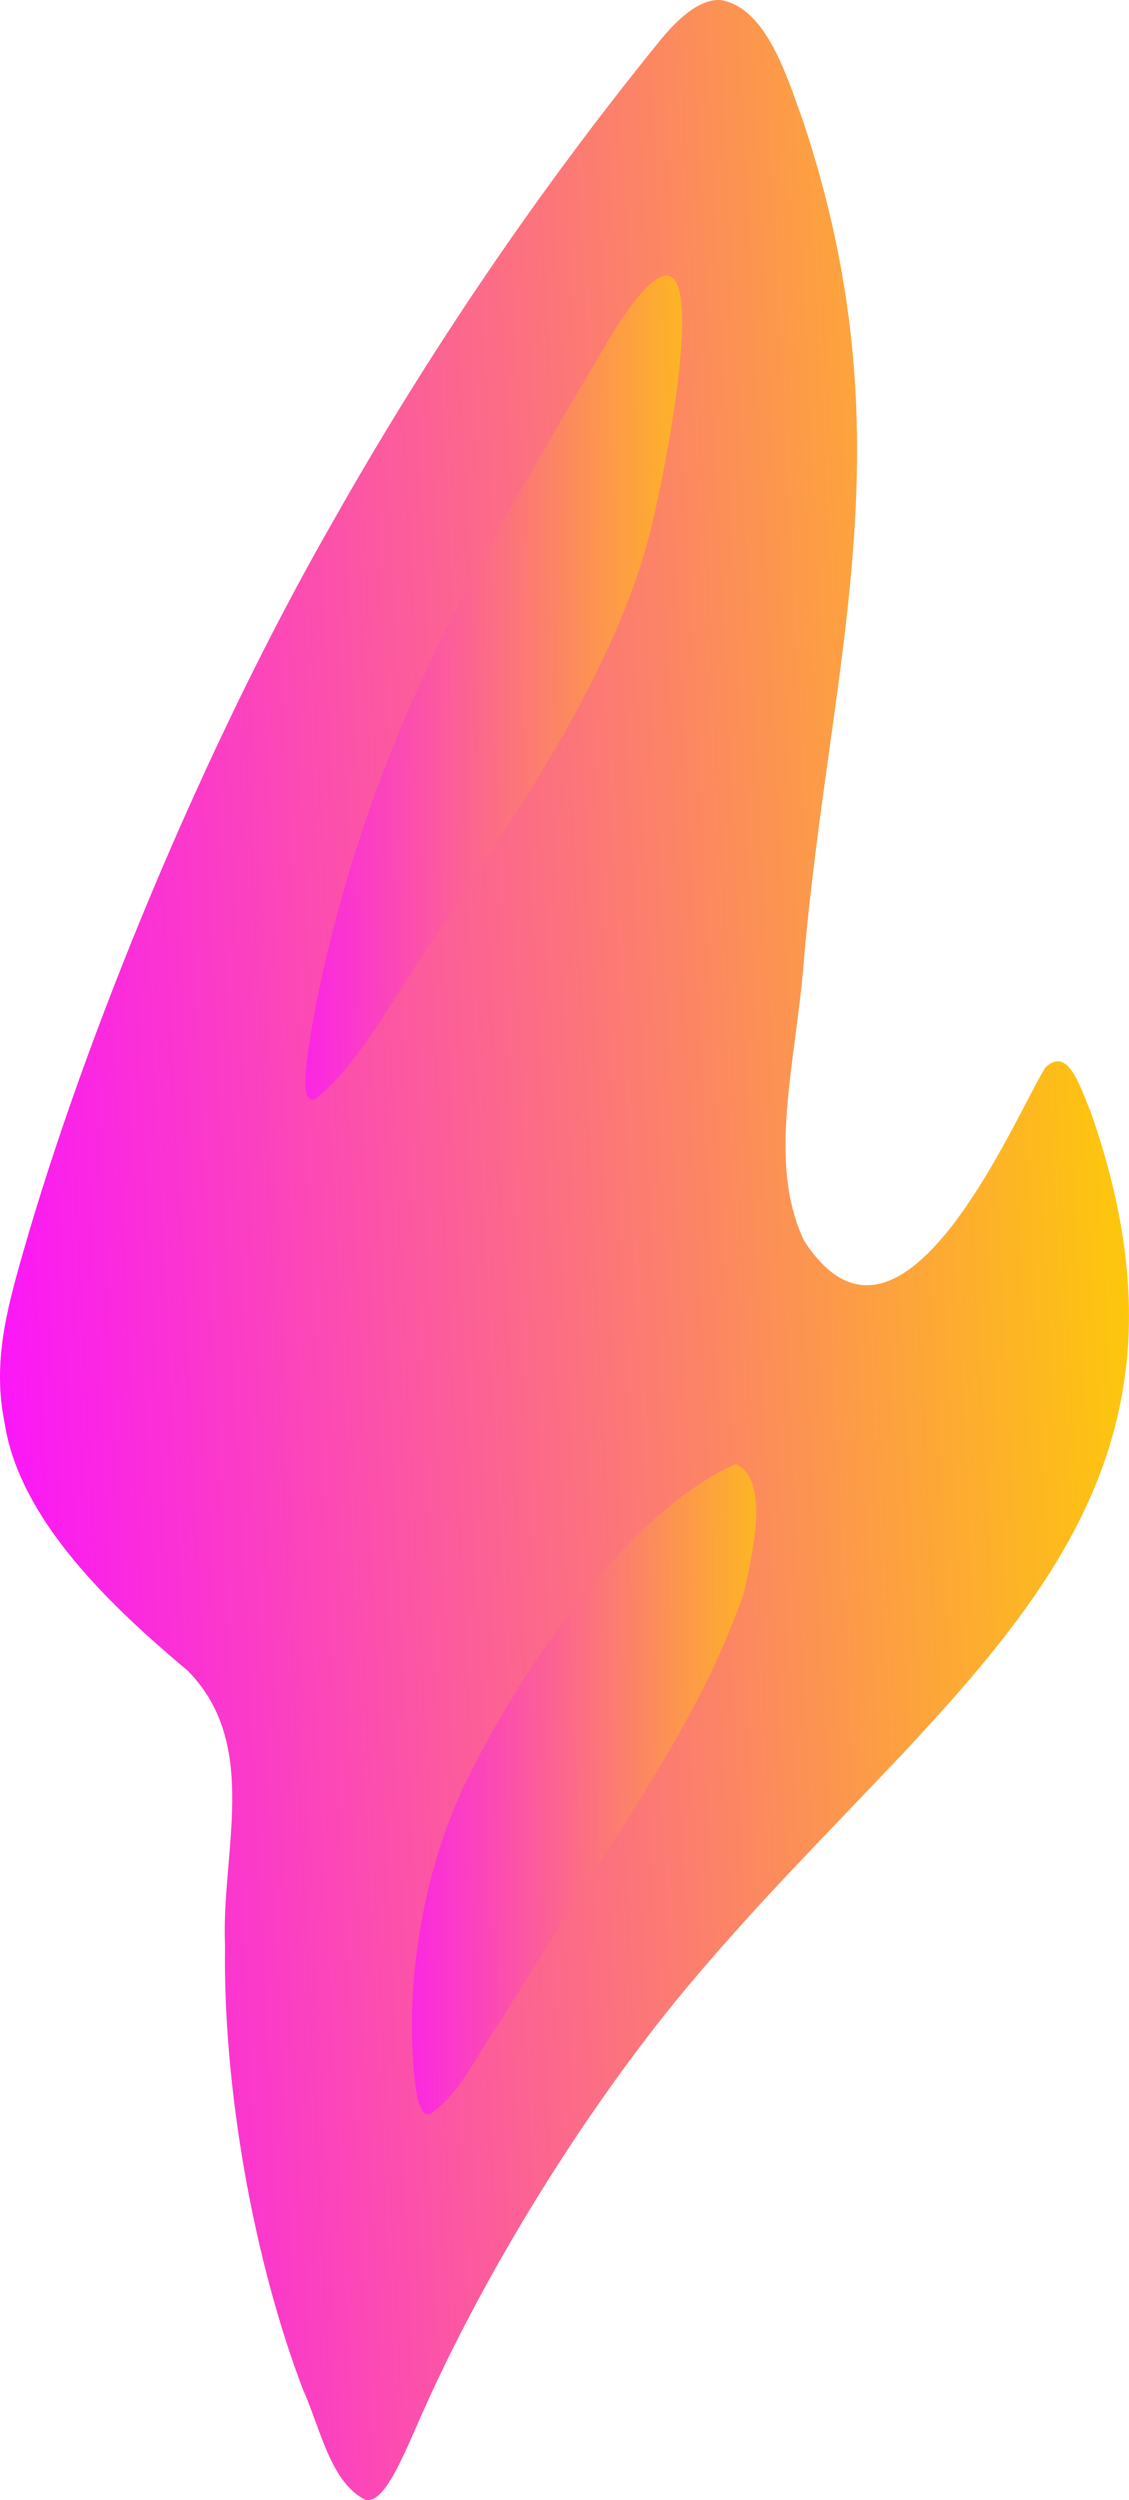 <?xml version="1.0" encoding="UTF-8"?>
<svg id="Layer_1" xmlns="http://www.w3.org/2000/svg" version="1.1" xmlns:xlink="http://www.w3.org/1999/xlink" viewBox="0 0 215.19 476.19">
  <!-- Generator: Adobe Illustrator 29.8.2, SVG Export Plug-In . SVG Version: 2.1.1 Build 3)  -->
  <defs>
    <style>
      .st0 {
        fill: url(#linear-gradient2);
      }

      .st1 {
        fill: url(#linear-gradient10);
      }

      .st2 {
        fill: url(#linear-gradient1);
      }

      .st3 {
        fill: url(#linear-gradient9);
      }

      .st4 {
        fill: url(#linear-gradient8);
      }

      .st5 {
        fill: url(#linear-gradient11);
      }

      .st6 {
        mix-blend-mode: screen;
      }

      .st6, .st7 {
        opacity: .24;
      }

      .st8 {
        fill: url(#linear-gradient16);
      }

      .st7 {
        mix-blend-mode: hard-light;
      }

      .st9 {
        isolation: isolate;
      }

      .st10 {
        fill: url(#linear-gradient12);
      }

      .st11 {
        fill: url(#linear-gradient7);
      }

      .st12 {
        fill: url(#linear-gradient4);
      }

      .st13 {
        fill: url(#linear-gradient14);
      }

      .st14 {
        fill: url(#linear-gradient5);
      }

      .st15 {
        fill: url(#linear-gradient3);
      }

      .st16 {
        fill: url(#linear-gradient15);
      }

      .st17 {
        fill: url(#linear-gradient6);
      }

      .st18 {
        opacity: .7;
      }

      .st19 {
        fill: url(#linear-gradient13);
      }

      .st20 {
        fill: url(#linear-gradient);
      }
    </style>
    <linearGradient id="linear-gradient" x1="-95.47" y1="937.14" x2="120.2" y2="937.14" gradientTransform="translate(46.59 -697.36) rotate(-2.92)" gradientUnits="userSpaceOnUse">
      <stop offset="0" stop-color="#fb17f8"/>
      <stop offset="1" stop-color="#fdc70c"/>
    </linearGradient>
    <linearGradient id="linear-gradient1" x1="78.52" y1="137.18" x2="144.13" y2="137.18" gradientTransform="translate(0 478) scale(1 -1)" gradientUnits="userSpaceOnUse">
      <stop offset="0" stop-color="#fb17f8"/>
      <stop offset="1" stop-color="#fdc70c"/>
    </linearGradient>
    <linearGradient id="linear-gradient2" x1="78.52" y1="137.18" x2="144.13" y2="137.18" gradientTransform="translate(0 478) scale(1 -1)" gradientUnits="userSpaceOnUse">
      <stop offset="0" stop-color="#fb17f8"/>
      <stop offset="1" stop-color="#fdc70c"/>
    </linearGradient>
    <linearGradient id="linear-gradient3" x1="78.52" y1="137.18" x2="144.13" y2="137.18" gradientTransform="translate(0 478) scale(1 -1)" gradientUnits="userSpaceOnUse">
      <stop offset="0" stop-color="#fb17f8"/>
      <stop offset="1" stop-color="#fdc70c"/>
    </linearGradient>
    <linearGradient id="linear-gradient4" x1="78.52" y1="137.18" x2="144.13" y2="137.18" gradientTransform="translate(0 478) scale(1 -1)" gradientUnits="userSpaceOnUse">
      <stop offset="0" stop-color="#fb17f8"/>
      <stop offset="1" stop-color="#fdc70c"/>
    </linearGradient>
    <linearGradient id="linear-gradient5" x1="78.52" y1="137.18" x2="144.13" y2="137.18" gradientTransform="translate(0 478) scale(1 -1)" gradientUnits="userSpaceOnUse">
      <stop offset="0" stop-color="#fb17f8"/>
      <stop offset="1" stop-color="#fdc70c"/>
    </linearGradient>
    <linearGradient id="linear-gradient6" x1="78.52" y1="137.18" x2="144.13" y2="137.18" gradientTransform="translate(0 478) scale(1 -1)" gradientUnits="userSpaceOnUse">
      <stop offset="0" stop-color="#fb17f8"/>
      <stop offset="1" stop-color="#fdc70c"/>
    </linearGradient>
    <linearGradient id="linear-gradient7" x1="78.52" y1="137.18" x2="144.13" y2="137.18" gradientTransform="translate(0 478) scale(1 -1)" gradientUnits="userSpaceOnUse">
      <stop offset="0" stop-color="#fb17f8"/>
      <stop offset="1" stop-color="#fdc70c"/>
    </linearGradient>
    <linearGradient id="linear-gradient8" x1="78.52" y1="137.18" x2="144.13" y2="137.18" gradientTransform="translate(0 478) scale(1 -1)" gradientUnits="userSpaceOnUse">
      <stop offset="0" stop-color="#fb17f8"/>
      <stop offset="1" stop-color="#fdc70c"/>
    </linearGradient>
    <linearGradient id="linear-gradient9" x1="58.21" y1="347.02" x2="130.01" y2="347.02" gradientTransform="translate(0 478) scale(1 -1)" gradientUnits="userSpaceOnUse">
      <stop offset="0" stop-color="#fb17f8"/>
      <stop offset="1" stop-color="#fdc70c"/>
    </linearGradient>
    <linearGradient id="linear-gradient10" x1="58.21" y1="347.02" x2="130.01" y2="347.02" gradientTransform="translate(0 478) scale(1 -1)" gradientUnits="userSpaceOnUse">
      <stop offset="0" stop-color="#fb17f8"/>
      <stop offset="1" stop-color="#fdc70c"/>
    </linearGradient>
    <linearGradient id="linear-gradient11" x1="58.21" y1="347.02" x2="130.01" y2="347.02" gradientTransform="translate(0 478) scale(1 -1)" gradientUnits="userSpaceOnUse">
      <stop offset="0" stop-color="#fb17f8"/>
      <stop offset="1" stop-color="#fdc70c"/>
    </linearGradient>
    <linearGradient id="linear-gradient12" x1="58.21" y1="347.02" x2="130.01" y2="347.02" gradientTransform="translate(0 478) scale(1 -1)" gradientUnits="userSpaceOnUse">
      <stop offset="0" stop-color="#fb17f8"/>
      <stop offset="1" stop-color="#fdc70c"/>
    </linearGradient>
    <linearGradient id="linear-gradient13" x1="58.21" y1="347.02" x2="130.01" y2="347.02" gradientTransform="translate(0 478) scale(1 -1)" gradientUnits="userSpaceOnUse">
      <stop offset="0" stop-color="#fb17f8"/>
      <stop offset="1" stop-color="#fdc70c"/>
    </linearGradient>
    <linearGradient id="linear-gradient14" x1="58.21" y1="347.02" x2="130.01" y2="347.02" gradientTransform="translate(0 478) scale(1 -1)" gradientUnits="userSpaceOnUse">
      <stop offset="0" stop-color="#fb17f8"/>
      <stop offset="1" stop-color="#fdc70c"/>
    </linearGradient>
    <linearGradient id="linear-gradient15" x1="58.21" y1="347.02" x2="130.01" y2="347.02" gradientTransform="translate(0 478) scale(1 -1)" gradientUnits="userSpaceOnUse">
      <stop offset="0" stop-color="#fb17f8"/>
      <stop offset="1" stop-color="#fdc70c"/>
    </linearGradient>
    <linearGradient id="linear-gradient16" x1="58.21" y1="347.02" x2="130.01" y2="347.02" gradientTransform="translate(0 478) scale(1 -1)" gradientUnits="userSpaceOnUse">
      <stop offset="0" stop-color="#fb17f8"/>
      <stop offset="1" stop-color="#fdc70c"/>
    </linearGradient>
  </defs>
  <g class="st9">
    <g id="Layer_11">
      <path class="st20" d="M70.21,476.19c2.93-.15,5.71-6.11,9.18-14.05,11.7-26.95,30.01-57.13,49.43-81.05,49.03-59.75,106.9-89.63,79.15-169.07-2.39-5.88-4.48-12.62-8.72-8.71-5.97,9.61-27.5,61.56-45.98,33.02-7.19-14.98-1.46-34.26-.03-53.66,5.1-57.86,20.07-98.87-.19-159.66-3.03-8.33-6.94-21.55-15.69-23-4.27-.29-8.63,4.13-11.56,7.71-19.98,24.59-41.62,54.98-62.11,91.21C38.55,142.64,15.9,198.19,4.28,238.96c-3.05,10.72-5.7,20.65-3.42,31.97,2.82,18.64,20.53,35.22,34.91,47.28,13.95,14.13,6.33,34.64,7.12,52.4-.39,26.62,5.3,59.56,14.91,84.66,3.3,7.29,5.19,17.67,11.97,20.93h.44Z"/>
      <g class="st18">
        <g>
          <g>
            <path class="st2" d="M81.45,402.71c-1.21-.21-1.86-2.4-2.29-5.68-2.19-18.65,1.38-39.92,9.14-56.55,11.07-22.95,31.39-52.4,51.65-61.49.21-.09.46-.09.65.02,6.35,3.62,2.46,18.21,1.14,24.55,0,.03-.02.07-.03.1-9.15,25.44-21.43,40.78-45.8,80.47,0,.01-.02.02-.02.04-4.62,6.35-7.68,14.16-13.95,18.53h-.49Z"/>
            <g class="st6">
              <path class="st0" d="M81.45,402.71c-1.21-.21-1.86-2.4-2.29-5.68-2.19-18.65,1.38-39.92,9.14-56.55,11.07-22.95,31.39-52.4,51.65-61.49.21-.09.46-.09.65.02,6.35,3.62,2.46,18.21,1.14,24.55,0,.03-.02.07-.03.1-9.15,25.44-21.43,40.78-45.8,80.47,0,.01-.02.02-.02.04-4.62,6.35-7.68,14.16-13.95,18.53h-.49Z"/>
            </g>
          </g>
          <g class="st6">
            <path class="st15" d="M81.45,402.71c-1.21-.21-1.86-2.4-2.29-5.68-2.19-18.65,1.38-39.92,9.14-56.55,11.07-22.95,31.39-52.4,51.65-61.49.21-.09.46-.09.65.02,6.35,3.62,2.46,18.21,1.14,24.55,0,.03-.02.07-.03.1-9.15,25.44-21.43,40.78-45.8,80.47,0,.01-.02.02-.02.04-4.62,6.35-7.68,14.16-13.95,18.53h-.49Z"/>
            <g class="st6">
              <path class="st12" d="M81.45,402.71c-1.21-.21-1.86-2.4-2.29-5.68-2.19-18.65,1.38-39.92,9.14-56.55,11.07-22.95,31.39-52.4,51.65-61.49.21-.09.46-.09.65.02,6.35,3.62,2.46,18.21,1.14,24.55,0,.03-.02.07-.03.1-9.15,25.44-21.43,40.78-45.8,80.47,0,.01-.02.02-.02.04-4.62,6.35-7.68,14.16-13.95,18.53h-.49Z"/>
            </g>
          </g>
        </g>
        <g class="st7">
          <g>
            <path class="st14" d="M81.45,402.71c-1.21-.21-1.86-2.4-2.29-5.68-2.19-18.65,1.38-39.92,9.14-56.55,11.07-22.95,31.39-52.4,51.65-61.49.21-.09.46-.09.65.02,6.35,3.62,2.46,18.21,1.14,24.55,0,.03-.02.07-.03.1-9.15,25.44-21.43,40.78-45.8,80.47,0,.01-.02.02-.02.04-4.62,6.35-7.68,14.16-13.95,18.53h-.49Z"/>
            <g class="st6">
              <path class="st17" d="M81.45,402.71c-1.21-.21-1.86-2.4-2.29-5.68-2.19-18.65,1.38-39.92,9.14-56.55,11.07-22.95,31.39-52.4,51.65-61.49.21-.09.46-.09.65.02,6.35,3.62,2.46,18.21,1.14,24.55,0,.03-.02.07-.03.1-9.15,25.44-21.43,40.78-45.8,80.47,0,.01-.02.02-.02.04-4.62,6.35-7.68,14.16-13.95,18.53h-.49Z"/>
            </g>
          </g>
          <g class="st6">
            <path class="st11" d="M81.45,402.71c-1.21-.21-1.86-2.4-2.29-5.68-2.19-18.65,1.38-39.92,9.14-56.55,11.07-22.95,31.39-52.4,51.65-61.49.21-.09.46-.09.65.02,6.35,3.62,2.46,18.21,1.14,24.55,0,.03-.02.07-.03.1-9.15,25.44-21.43,40.78-45.8,80.47,0,.01-.02.02-.02.04-4.62,6.35-7.68,14.16-13.95,18.53h-.49Z"/>
            <g class="st6">
              <path class="st4" d="M81.45,402.71c-1.21-.21-1.86-2.4-2.29-5.68-2.19-18.65,1.38-39.92,9.14-56.55,11.07-22.95,31.39-52.4,51.65-61.49.21-.09.46-.09.65.02,6.35,3.62,2.46,18.21,1.14,24.55,0,.03-.02.07-.03.1-9.15,25.44-21.43,40.78-45.8,80.47,0,.01-.02.02-.02.04-4.62,6.35-7.68,14.16-13.95,18.53h-.49Z"/>
            </g>
          </g>
        </g>
      </g>
      <g class="st18">
        <g>
          <g>
            <path class="st3" d="M59.62,209.45c-1.31.05-1.65-2.23-1.26-6.17.4-3.95,1.35-9.25,2.36-14.39,10.7-49.7,29.62-80.71,56.35-125.94,22.52-35.24,9.47,29.08,6.32,40.39-7.52,26.96-25.98,52.89-40.52,75.21-7.07,9.66-13.66,23.52-22.84,30.83l-.42.07h.01Z"/>
            <g class="st6">
              <path class="st1" d="M59.62,209.45c-1.31.05-1.65-2.23-1.26-6.17.4-3.95,1.35-9.25,2.36-14.39,10.7-49.7,29.62-80.71,56.35-125.94,22.52-35.24,9.47,29.08,6.32,40.39-7.52,26.96-25.98,52.89-40.52,75.21-7.07,9.66-13.66,23.52-22.84,30.83l-.42.07h.01Z"/>
            </g>
          </g>
          <g class="st6">
            <path class="st5" d="M59.62,209.45c-1.31.05-1.65-2.23-1.26-6.17.4-3.95,1.35-9.25,2.36-14.39,10.7-49.7,29.62-80.71,56.35-125.94,22.52-35.24,9.47,29.08,6.32,40.39-7.52,26.96-25.98,52.89-40.52,75.21-7.07,9.66-13.66,23.52-22.84,30.83l-.42.07h.01Z"/>
            <g class="st6">
              <path class="st10" d="M59.62,209.45c-1.31.05-1.65-2.23-1.26-6.17.4-3.95,1.35-9.25,2.36-14.39,10.7-49.7,29.62-80.71,56.35-125.94,22.52-35.24,9.47,29.08,6.32,40.39-7.52,26.96-25.98,52.89-40.52,75.21-7.07,9.66-13.66,23.52-22.84,30.83l-.42.07h.01Z"/>
            </g>
          </g>
        </g>
        <g class="st7">
          <g>
            <path class="st19" d="M59.62,209.45c-1.31.05-1.65-2.23-1.26-6.17.4-3.95,1.35-9.25,2.36-14.39,10.7-49.7,29.62-80.71,56.35-125.94,22.52-35.24,9.47,29.08,6.32,40.39-7.52,26.96-25.98,52.89-40.52,75.21-7.07,9.66-13.66,23.52-22.84,30.83l-.42.07h.01Z"/>
            <g class="st6">
              <path class="st13" d="M59.62,209.45c-1.31.05-1.65-2.23-1.26-6.17.4-3.95,1.35-9.25,2.36-14.39,10.7-49.7,29.62-80.71,56.35-125.94,22.52-35.24,9.47,29.08,6.32,40.39-7.52,26.96-25.98,52.89-40.52,75.21-7.07,9.66-13.66,23.52-22.84,30.83l-.42.07h.01Z"/>
            </g>
          </g>
          <g class="st6">
            <path class="st16" d="M59.62,209.45c-1.31.05-1.65-2.23-1.26-6.17.4-3.95,1.35-9.25,2.36-14.39,10.7-49.7,29.62-80.71,56.35-125.94,22.52-35.24,9.47,29.08,6.32,40.39-7.52,26.96-25.98,52.89-40.52,75.21-7.07,9.66-13.66,23.52-22.84,30.83l-.42.07h.01Z"/>
            <g class="st6">
              <path class="st8" d="M59.62,209.45c-1.31.05-1.65-2.23-1.26-6.17.4-3.95,1.35-9.25,2.36-14.39,10.7-49.7,29.62-80.71,56.35-125.94,22.52-35.24,9.47,29.08,6.32,40.39-7.52,26.96-25.98,52.89-40.52,75.21-7.07,9.66-13.66,23.52-22.84,30.83l-.42.07h.01Z"/>
            </g>
          </g>
        </g>
      </g>
    </g>
  </g>
</svg>